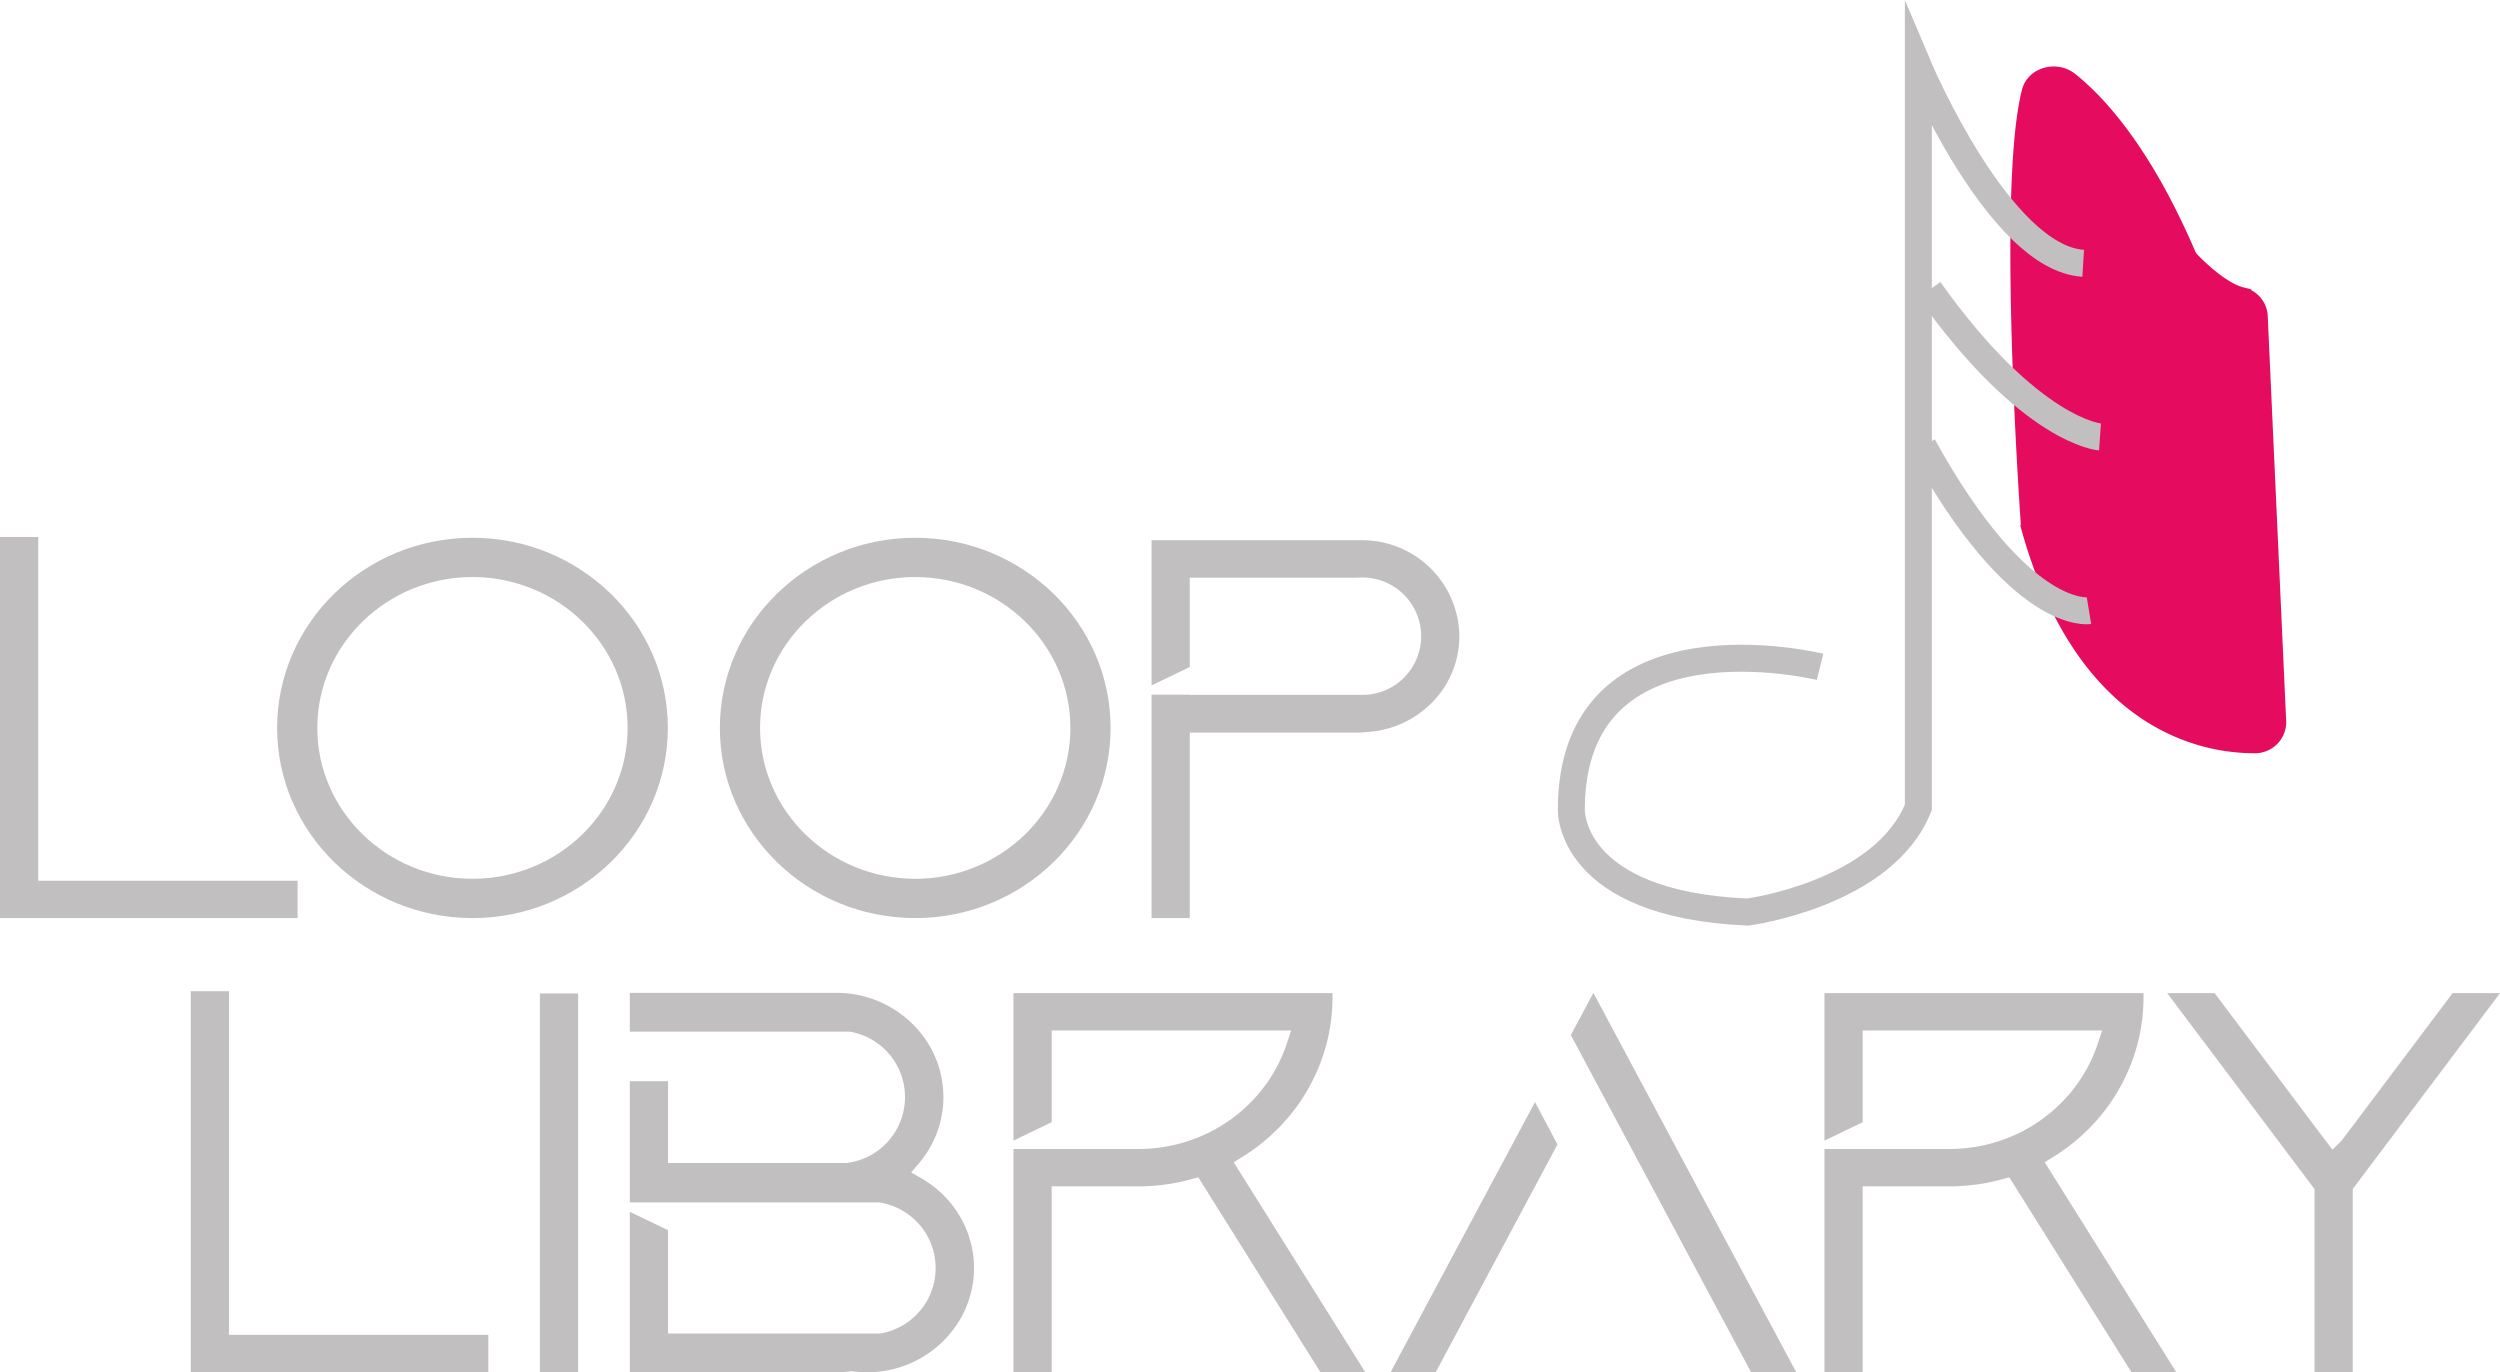 <svg id="Capa_1" data-name="Capa 1" xmlns="http://www.w3.org/2000/svg" viewBox="0 0 370.501 203.369">
  <defs>
    <style>
      .cls-1 {
        fill: #e50c5f;
        stroke: #e50c5f;
        stroke-width: 3px;
      }

      .cls-1, .cls-2, .cls-3 {
        stroke-miterlimit: 10;
      }

      .cls-2 {
        fill: none;
        stroke-width: 4px;
      }

      .cls-2, .cls-3 {
        stroke: #c1bfbf;
      }

      .cls-3 {
        fill: #c1bfbf;
      }
    </style>
  </defs>
  <title>logo</title>
  <path class="cls-1" d="M333.066,48.229c3.942,3.108,10.746,10.264,17.4,25.767a2.863,2.863,0,0,0,.561.848c1.117,1.169,4.583,4.586,7.62,5.344a3.035,3.035,0,0,1,2.425,2.706l2.747,60.308a3.127,3.127,0,0,1-3.322,3.055c-7.422-.011-24.885-3.234-32.906-31.792a2.693,2.693,0,0,1-.094-.54c-.28-3.978-3.447-50.448.13-64.178C328.19,47.583,331.191,46.75,333.066,48.229Z" transform="translate(-26.5 -36.131)"/>
  <path class="cls-2" d="M296.23,134.958s-36.859-9.085-36.859,21.198c0,0-.429,14.006,26.144,15.142,0,0,20.144-2.65,25.287-15.52V46S322.802,74.391,335.231,75.148" transform="translate(-26.5 -36.131)"/>
  <path class="cls-2" d="M337.721,100.889s-10.286-.715-25.287-21.8" transform="translate(-26.5 -36.131)"/>
  <path class="cls-2" d="M336.088,126.628s-10.212,1.684-24.603-24.419" transform="translate(-26.5 -36.131)"/>
  <g>
    <path class="cls-3" d="M70.098,167.153v4.538H27V116.214h4.663v50.939Z" transform="translate(-26.5 -36.131)"/>
    <path class="cls-3" d="M124.972,144.011c0,15.264-12.761,27.68-28.45,27.68s-28.453-12.416-28.453-27.68,12.764-27.683,28.453-27.683S124.972,128.747,124.972,144.011Zm-4.956,0c0-12.607-10.541-22.862-23.494-22.862-12.957,0-23.498,10.255-23.498,22.862,0,12.603,10.541,22.858,23.498,22.858C109.475,166.869,120.016,156.614,120.016,144.011Z" transform="translate(-26.5 -36.131)"/>
    <path class="cls-3" d="M190.589,144.011c0,15.264-12.761,27.68-28.45,27.68s-28.453-12.416-28.453-27.68,12.764-27.683,28.453-27.683S190.589,128.747,190.589,144.011Zm-4.956,0c0-12.607-10.541-22.862-23.494-22.862-12.957,0-23.498,10.255-23.498,22.862,0,12.603,10.541,22.858,23.498,22.858C175.093,166.869,185.634,156.614,185.634,144.011Z" transform="translate(-26.5 -36.131)"/>
    <path class="cls-3" d="M242.278,130.417a13.476,13.476,0,0,1-3.775,9.342,14.206,14.206,0,0,1-9.225,4.342l-1.294.099H202.325V171.69h-4.663V139.584h4.663v.028H228.163a9.198,9.198,0,1,0,0-18.389c-.227,0-.437.005-.638.02l-.114.008H202.325v13.42l-2.384,1.146-2.279,1.097v-20.23h30.864l.396.02A13.893,13.893,0,0,1,242.278,130.417Z" transform="translate(-26.5 -36.131)"/>
    <path class="cls-3" d="M98.368,234.462V239h-43.098V183.524h4.663v50.939Z" transform="translate(-26.5 -36.131)"/>
    <path class="cls-3" d="M107.015,239V183.861h4.663V239Z" transform="translate(-26.5 -36.131)"/>
    <path class="cls-3" d="M170.345,224.057a14.592,14.592,0,0,1-1.93,7.255A15.444,15.444,0,0,1,154.986,239a15.997,15.997,0,0,1-2.005-.127l-.263-.034-.262.034A16.023,16.023,0,0,1,150.45,239H120.339V216.513l2.226,1.072,2.437,1.174v15.502H157.003l.21-.042a10.336,10.336,0,0,0-.222-20.363l-.189-.034H120.339V196.862h4.663v12.122h27.045l.166-.029a10.335,10.335,0,0,0,.554-20.38l-.219-.048h-32.21v-4.756H150.45a15.5,15.5,0,0,1,13.331,7.513l.008.017.009.014c.029.045.052.091.079.139l.006.012.008.011a14.611,14.611,0,0,1-.044,14.549l-.026.042-.015.025-.008.017-.018.031a15.345,15.345,0,0,1-1.493,2.091l-1.522,1.787,2.053,1.185a15.599,15.599,0,0,1,2.353,1.667,14.981,14.981,0,0,1,3.23,3.906A14.595,14.595,0,0,1,170.345,224.057Z" transform="translate(-26.5 -36.131)"/>
    <path class="cls-3" d="M227.933,239h-5.463l-16.878-26.928-.478-.763-.801-1.282-1.487.403-.061.017-.029.008-.008.003h-.009l-.052.014c-.117.032-.23.065-.347.091l-.07.016-.033.012-.032.005-.02.005-.035.009c-.207.054-.417.099-.624.147-.484.108-.974.201-1.466.284-.123.023-.242.042-.368.06l-.049.005-.05.009c-.046.008-.093.017-.139.023l-.035.005c-.172.025-.347.051-.519.071l-.023.003h-.018c-.061.008-.123.017-.181.023l-.046.005c-.189.023-.376.045-.565.062h-.008l-.006.003c-.248.023-.469.043-.67.057-.035.003-.07.006-.102.009-.201.014-.402.025-.606.036h-.023l-.02.004h-.032l-.053.003c-.158.005-.318.011-.463.017l-.161.005-.149.003c-.195.003-.388.005-.583.005H181.859V239h-4.663V206.912H195.169a24.055,24.055,0,0,0,9.389-1.88,23.564,23.564,0,0,0,7.213-4.747,22.976,22.976,0,0,0,5.914-9.345l.851-2.59H181.859v13.781l-2.113,1.015-2.55,1.228v-20.561h46.281v.099a26.762,26.762,0,0,1-.676,5.993,27.223,27.223,0,0,1-7.751,13.607c-.373.357-.729.68-1.09.993-.12.105-.242.21-.362.309-.023.02-.046.037-.067.057-.161.133-.324.261-.489.394l-.009.009-.008.005c-.111.09-.227.182-.353.278-.05.04-.102.076-.151.113l-.091.069c-.297.227-.609.448-.959.689-.12.082-.239.162-.358.244l-.02.008-.12.079c-.125.085-.256.17-.387.249l-.073.046-.011.008-.038.023c-.015.012-.03.02-.046.032-.03.016-.061.036-.091.053l-1.682,1.047,1.038,1.659,1.053,1.678Z" transform="translate(-26.5 -36.131)"/>
    <path class="cls-3" d="M253.987,200.521,256.75,205.738,238.969,239h-5.555ZM291.867,239h-5.555l-21.376-39.985-5.069-9.484,2.775-5.194,3.478,6.509Z" transform="translate(-26.5 -36.131)"/>
    <path class="cls-3" d="M348.126,239h-5.463L325.786,212.072l-.478-.763-.801-1.282-1.487.403-.061.017-.029.008-.008.003h-.009l-.052.014c-.117.032-.23.065-.347.091l-.07.016-.032.012-.032.005-.02.005-.035.009c-.207.054-.417.099-.624.147-.484.108-.974.201-1.466.284-.123.023-.242.042-.368.06l-.049.005-.05.009c-.046.008-.093.017-.139.023l-.035.005c-.172.025-.347.051-.519.071l-.023.003H319.032c-.061.008-.123.017-.181.023l-.046.005c-.189.023-.376.045-.565.062h-.008l-.006.003c-.248.023-.469.043-.67.057-.035.003-.07.006-.102.009-.201.014-.402.025-.606.036h-.023l-.02.004h-.032l-.053.003c-.158.005-.318.011-.463.017l-.161.005-.149.003c-.195.003-.388.005-.583.005H302.052V239h-4.663V206.912h17.973a24.055,24.055,0,0,0,9.389-1.88,23.564,23.564,0,0,0,7.213-4.747,22.976,22.976,0,0,0,5.914-9.345l.851-2.59H302.052v13.781l-2.113,1.015-2.55,1.228v-20.561h46.28v.099a26.762,26.762,0,0,1-.676,5.993,27.223,27.223,0,0,1-7.751,13.607c-.373.357-.729.68-1.09.993-.12.105-.242.21-.362.309-.023.02-.046.037-.067.057-.161.133-.324.261-.489.394l-.009.009-.008.005c-.111.09-.227.182-.353.278-.05.04-.102.076-.151.113l-.091.069c-.297.227-.609.448-.959.689-.12.082-.239.162-.358.244l-.02.008-.12.079c-.125.085-.256.17-.387.249l-.073.046-.011.008-.038.023c-.015.012-.03.02-.046.032-.03.016-.061.036-.091.053l-1.682,1.047,1.038,1.659,1.053,1.678Z" transform="translate(-26.5 -36.131)"/>
    <path class="cls-3" d="M396,183.81,376.79,209.36l-.632.84-.035.042-.02.028-.822,1.1-.207.275-.394.522V239h-4.664V212.188l-.393-.522-.219-.292-.825-1.104-.023-.028-.02-.029-.011-.014-.633-.84-19.212-25.55h5.775l16.239,21.588,1.414,1.861,1.681-1.637.114-.107.093-.126,16.234-21.579Z" transform="translate(-26.5 -36.131)"/>
  </g>
</svg>
